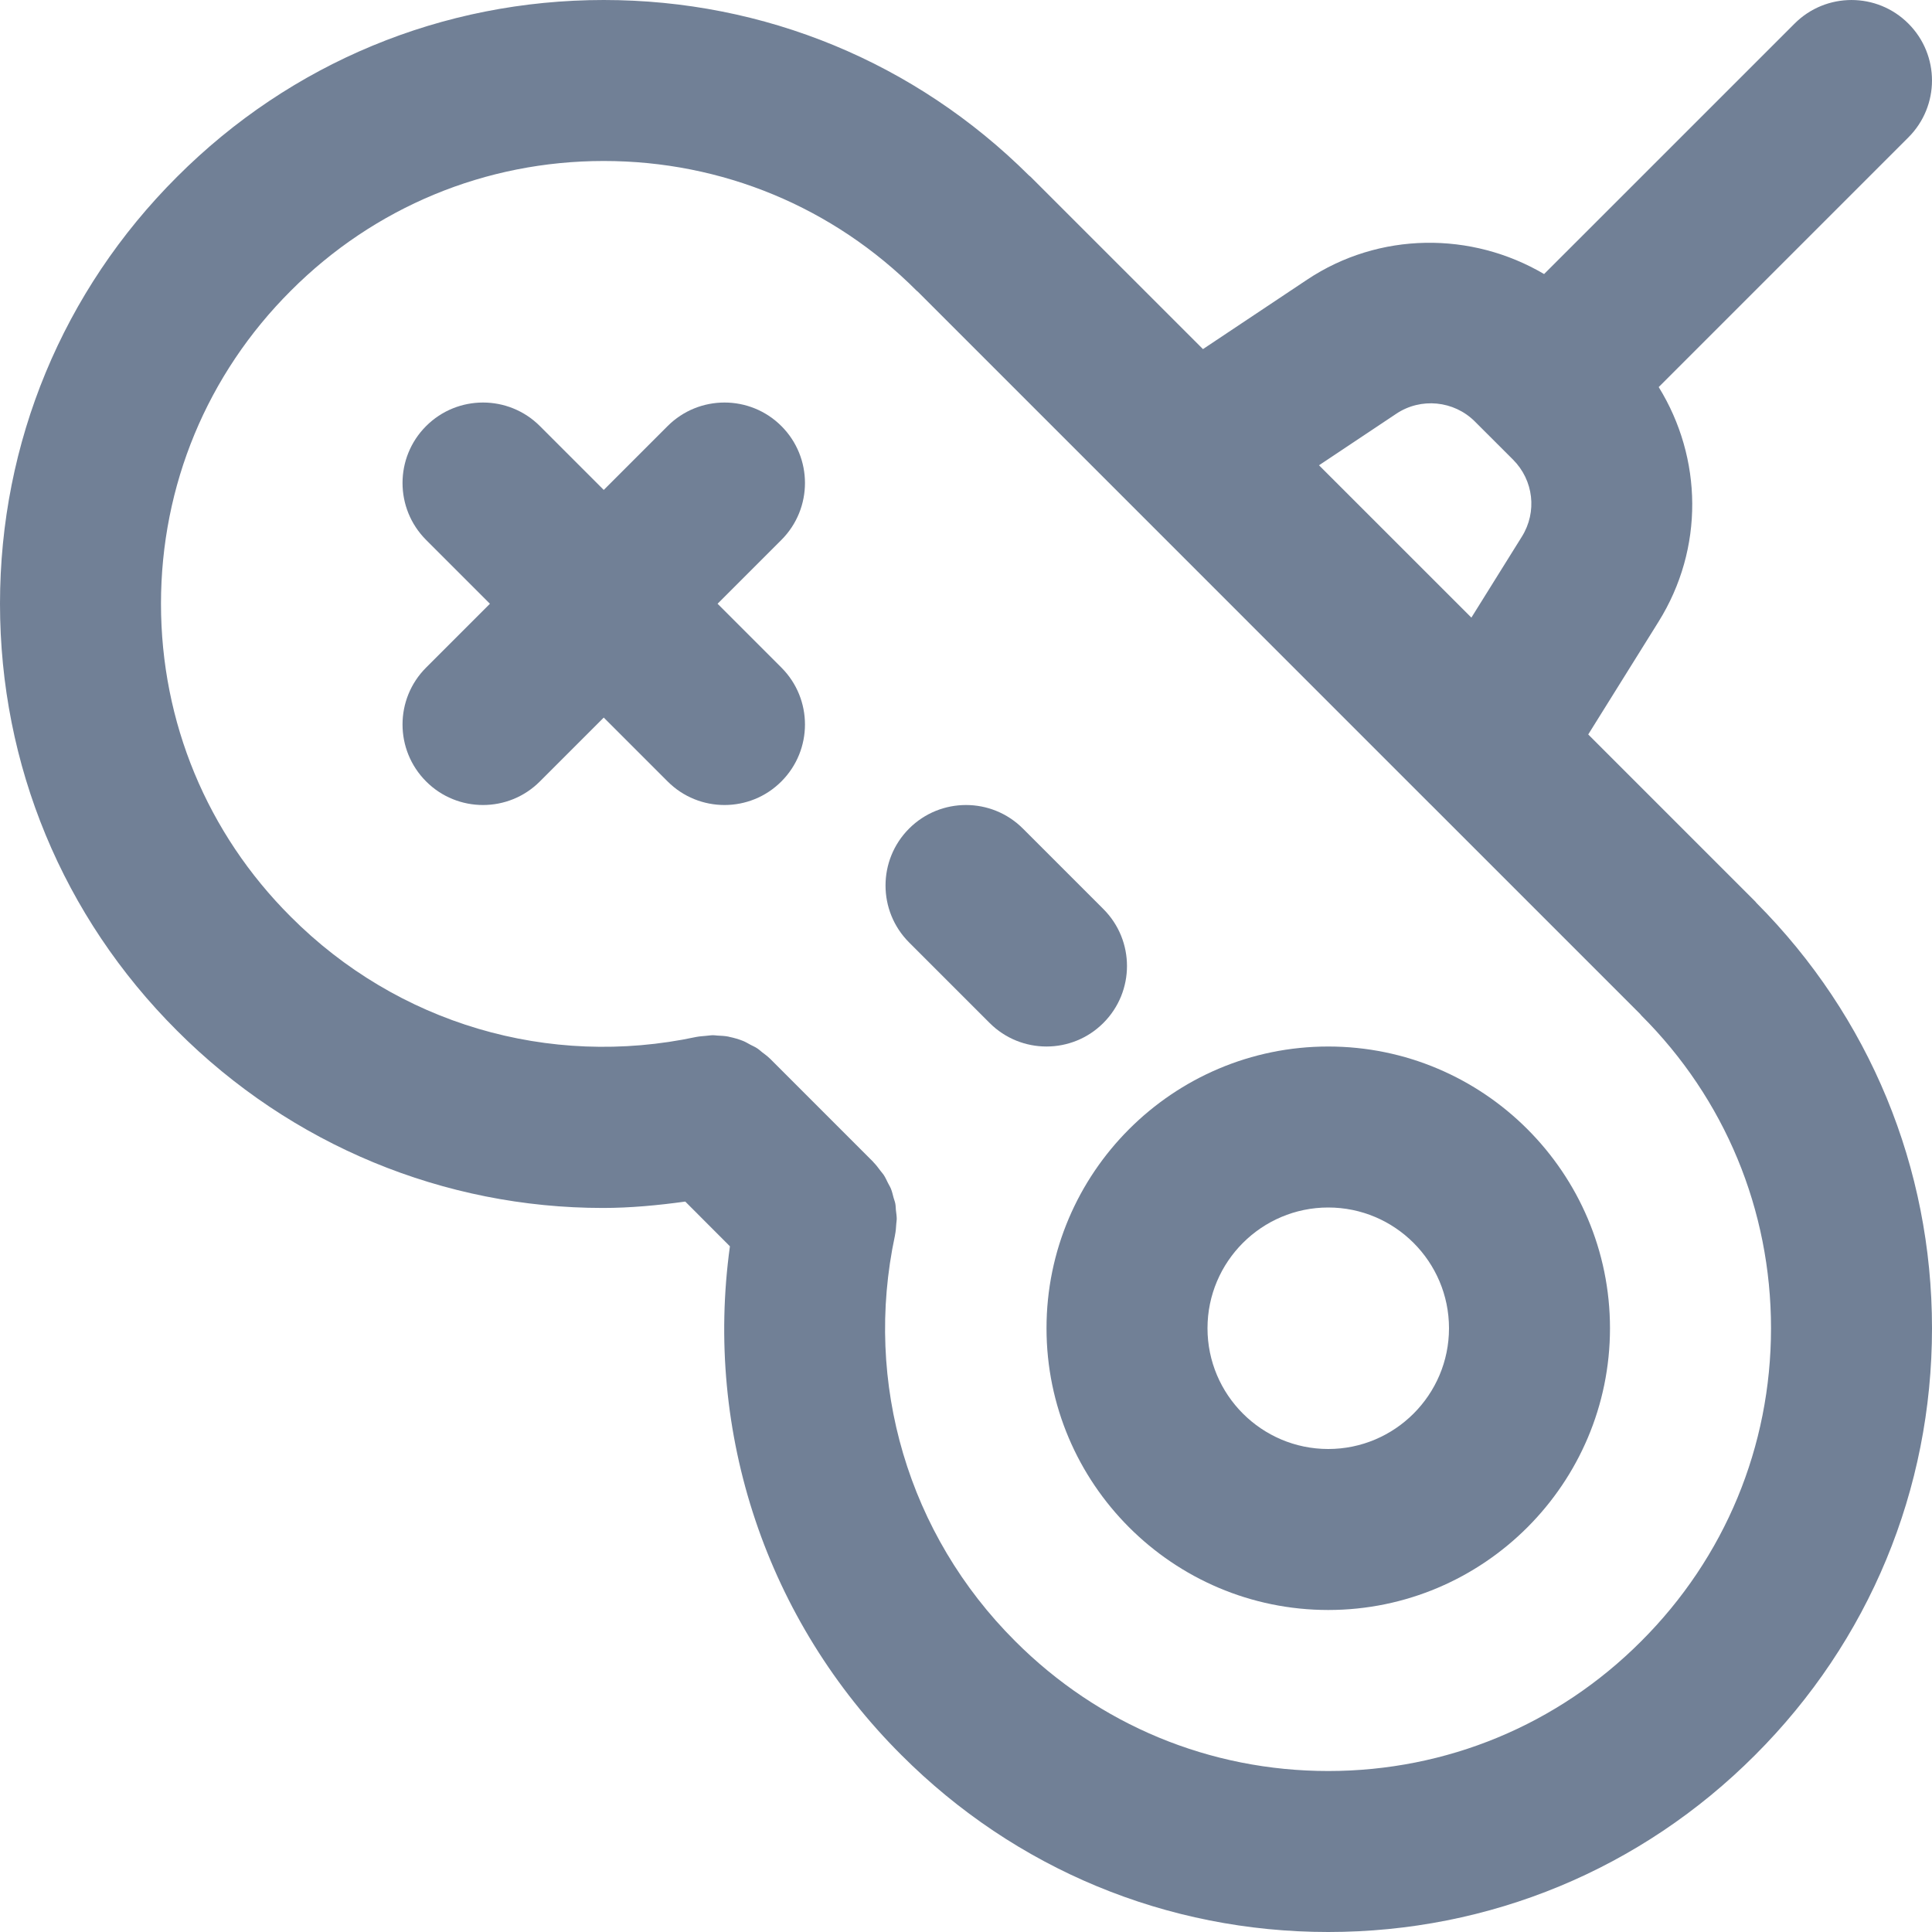 <svg width="46" height="46" viewBox="0 0 46 46" fill="#718096" xmlns="http://www.w3.org/2000/svg">
<path d="M18.605 10.145C17.857 9.397 16.643 9.397 15.895 10.145L14.375 11.665L12.855 10.145C12.107 9.397 10.893 9.397 10.145 10.145C9.397 10.893 9.397 12.106 10.145 12.855L11.665 14.375L10.145 15.895C9.397 16.643 9.397 17.856 10.145 18.605C10.519 18.98 11.009 19.167 11.5 19.167C11.991 19.167 12.481 18.98 12.855 18.605L14.375 17.085L15.895 18.605C16.269 18.98 16.759 19.167 17.25 19.167C17.741 19.167 18.231 18.98 18.605 18.605C19.353 17.856 19.353 16.643 18.605 15.895L17.085 14.375L18.605 12.855C19.353 12.106 19.353 10.893 18.605 10.145Z"/>
<path d="M31.625 24.917C27.926 24.917 24.917 27.927 24.917 31.625C24.917 35.323 27.926 38.333 31.625 38.333C35.324 38.333 38.333 35.323 38.333 31.625C38.333 27.927 35.324 24.917 31.625 24.917ZM31.625 34.5C30.04 34.5 28.75 33.21 28.75 31.625C28.75 30.04 30.04 28.75 31.625 28.75C33.21 28.75 34.5 30.04 34.5 31.625C34.5 33.21 33.21 34.5 31.625 34.5Z"/>
<path d="M45.438 0.562C44.691 -0.187 43.476 -0.187 42.728 0.562L36.764 6.525C35.041 5.509 32.84 5.512 31.118 6.661L28.642 8.312L24.54 4.211C24.528 4.198 24.512 4.19 24.5 4.178C21.791 1.484 18.2 0 14.375 0C10.533 0 6.924 1.497 4.214 4.211C1.497 6.924 0 10.533 0 14.375C0 18.217 1.497 21.826 4.211 24.536C6.942 27.275 10.585 28.761 14.355 28.761C15.006 28.761 15.661 28.699 16.316 28.609L17.379 29.674C16.765 34.121 18.25 38.586 21.462 41.787C24.174 44.503 27.783 46 31.625 46C35.467 46 39.076 44.503 41.786 41.789C44.503 39.076 46 35.467 46 31.625C46 27.799 44.515 24.205 41.819 21.497C41.808 21.485 41.801 21.471 41.789 21.461L37.815 17.487L39.487 14.806C40.58 13.056 40.537 10.906 39.493 9.216L45.438 3.271C46.187 2.523 46.187 1.31 45.438 0.562ZM39.075 39.078C37.088 41.069 34.441 42.167 31.625 42.167C28.808 42.167 26.162 41.069 24.171 39.075C21.628 36.539 20.558 32.93 21.308 29.419C21.309 29.414 21.309 29.409 21.31 29.405C21.328 29.316 21.335 29.227 21.34 29.137C21.342 29.1 21.351 29.062 21.351 29.025C21.351 28.954 21.339 28.883 21.331 28.812C21.326 28.759 21.327 28.706 21.316 28.654C21.308 28.609 21.289 28.566 21.277 28.522C21.257 28.448 21.241 28.372 21.212 28.302C21.194 28.256 21.167 28.216 21.145 28.172C21.111 28.104 21.081 28.035 21.039 27.972C21.017 27.938 20.988 27.91 20.965 27.878C20.913 27.808 20.861 27.738 20.8 27.676C20.796 27.672 20.794 27.667 20.79 27.663L18.337 25.209C18.332 25.204 18.326 25.201 18.323 25.197C18.269 25.144 18.207 25.1 18.147 25.054C18.106 25.022 18.068 24.985 18.025 24.958C17.976 24.926 17.922 24.903 17.87 24.876C17.812 24.846 17.757 24.81 17.697 24.786C17.589 24.742 17.475 24.71 17.359 24.686C17.355 24.685 17.352 24.683 17.347 24.682C17.258 24.664 17.167 24.661 17.076 24.656C17.043 24.654 17.01 24.648 16.978 24.648C16.922 24.648 16.865 24.659 16.807 24.663C16.737 24.671 16.666 24.673 16.597 24.686C16.592 24.688 16.585 24.688 16.579 24.689C13.066 25.439 9.459 24.372 6.92 21.824C4.931 19.838 3.833 17.192 3.833 14.375C3.833 11.559 4.931 8.912 6.925 6.922C8.912 4.931 11.559 3.833 14.375 3.833C17.192 3.833 19.838 4.931 21.825 6.922C21.833 6.93 21.842 6.935 21.851 6.943L27.022 12.114C27.039 12.133 27.058 12.151 27.076 12.168L34.028 19.121C34.046 19.138 34.063 19.156 34.081 19.173L39.054 24.146C39.063 24.155 39.069 24.165 39.077 24.175C41.069 26.162 42.167 28.808 42.167 31.625C42.167 34.441 41.069 37.088 39.075 39.078ZM31.405 11.078L33.245 9.851C33.829 9.46 34.617 9.537 35.115 10.035L36.026 10.945C36.515 11.436 36.602 12.189 36.235 12.777L35.033 14.705L31.405 11.078Z"/>
<path d="M26.272 24.355C27.02 23.606 27.02 22.393 26.272 21.645L24.355 19.728C23.607 18.98 22.393 18.98 21.645 19.728C20.897 20.477 20.897 21.69 21.645 22.439L23.561 24.355C23.935 24.73 24.426 24.917 24.917 24.917C25.407 24.917 25.898 24.73 26.272 24.355Z"/>
</svg>
